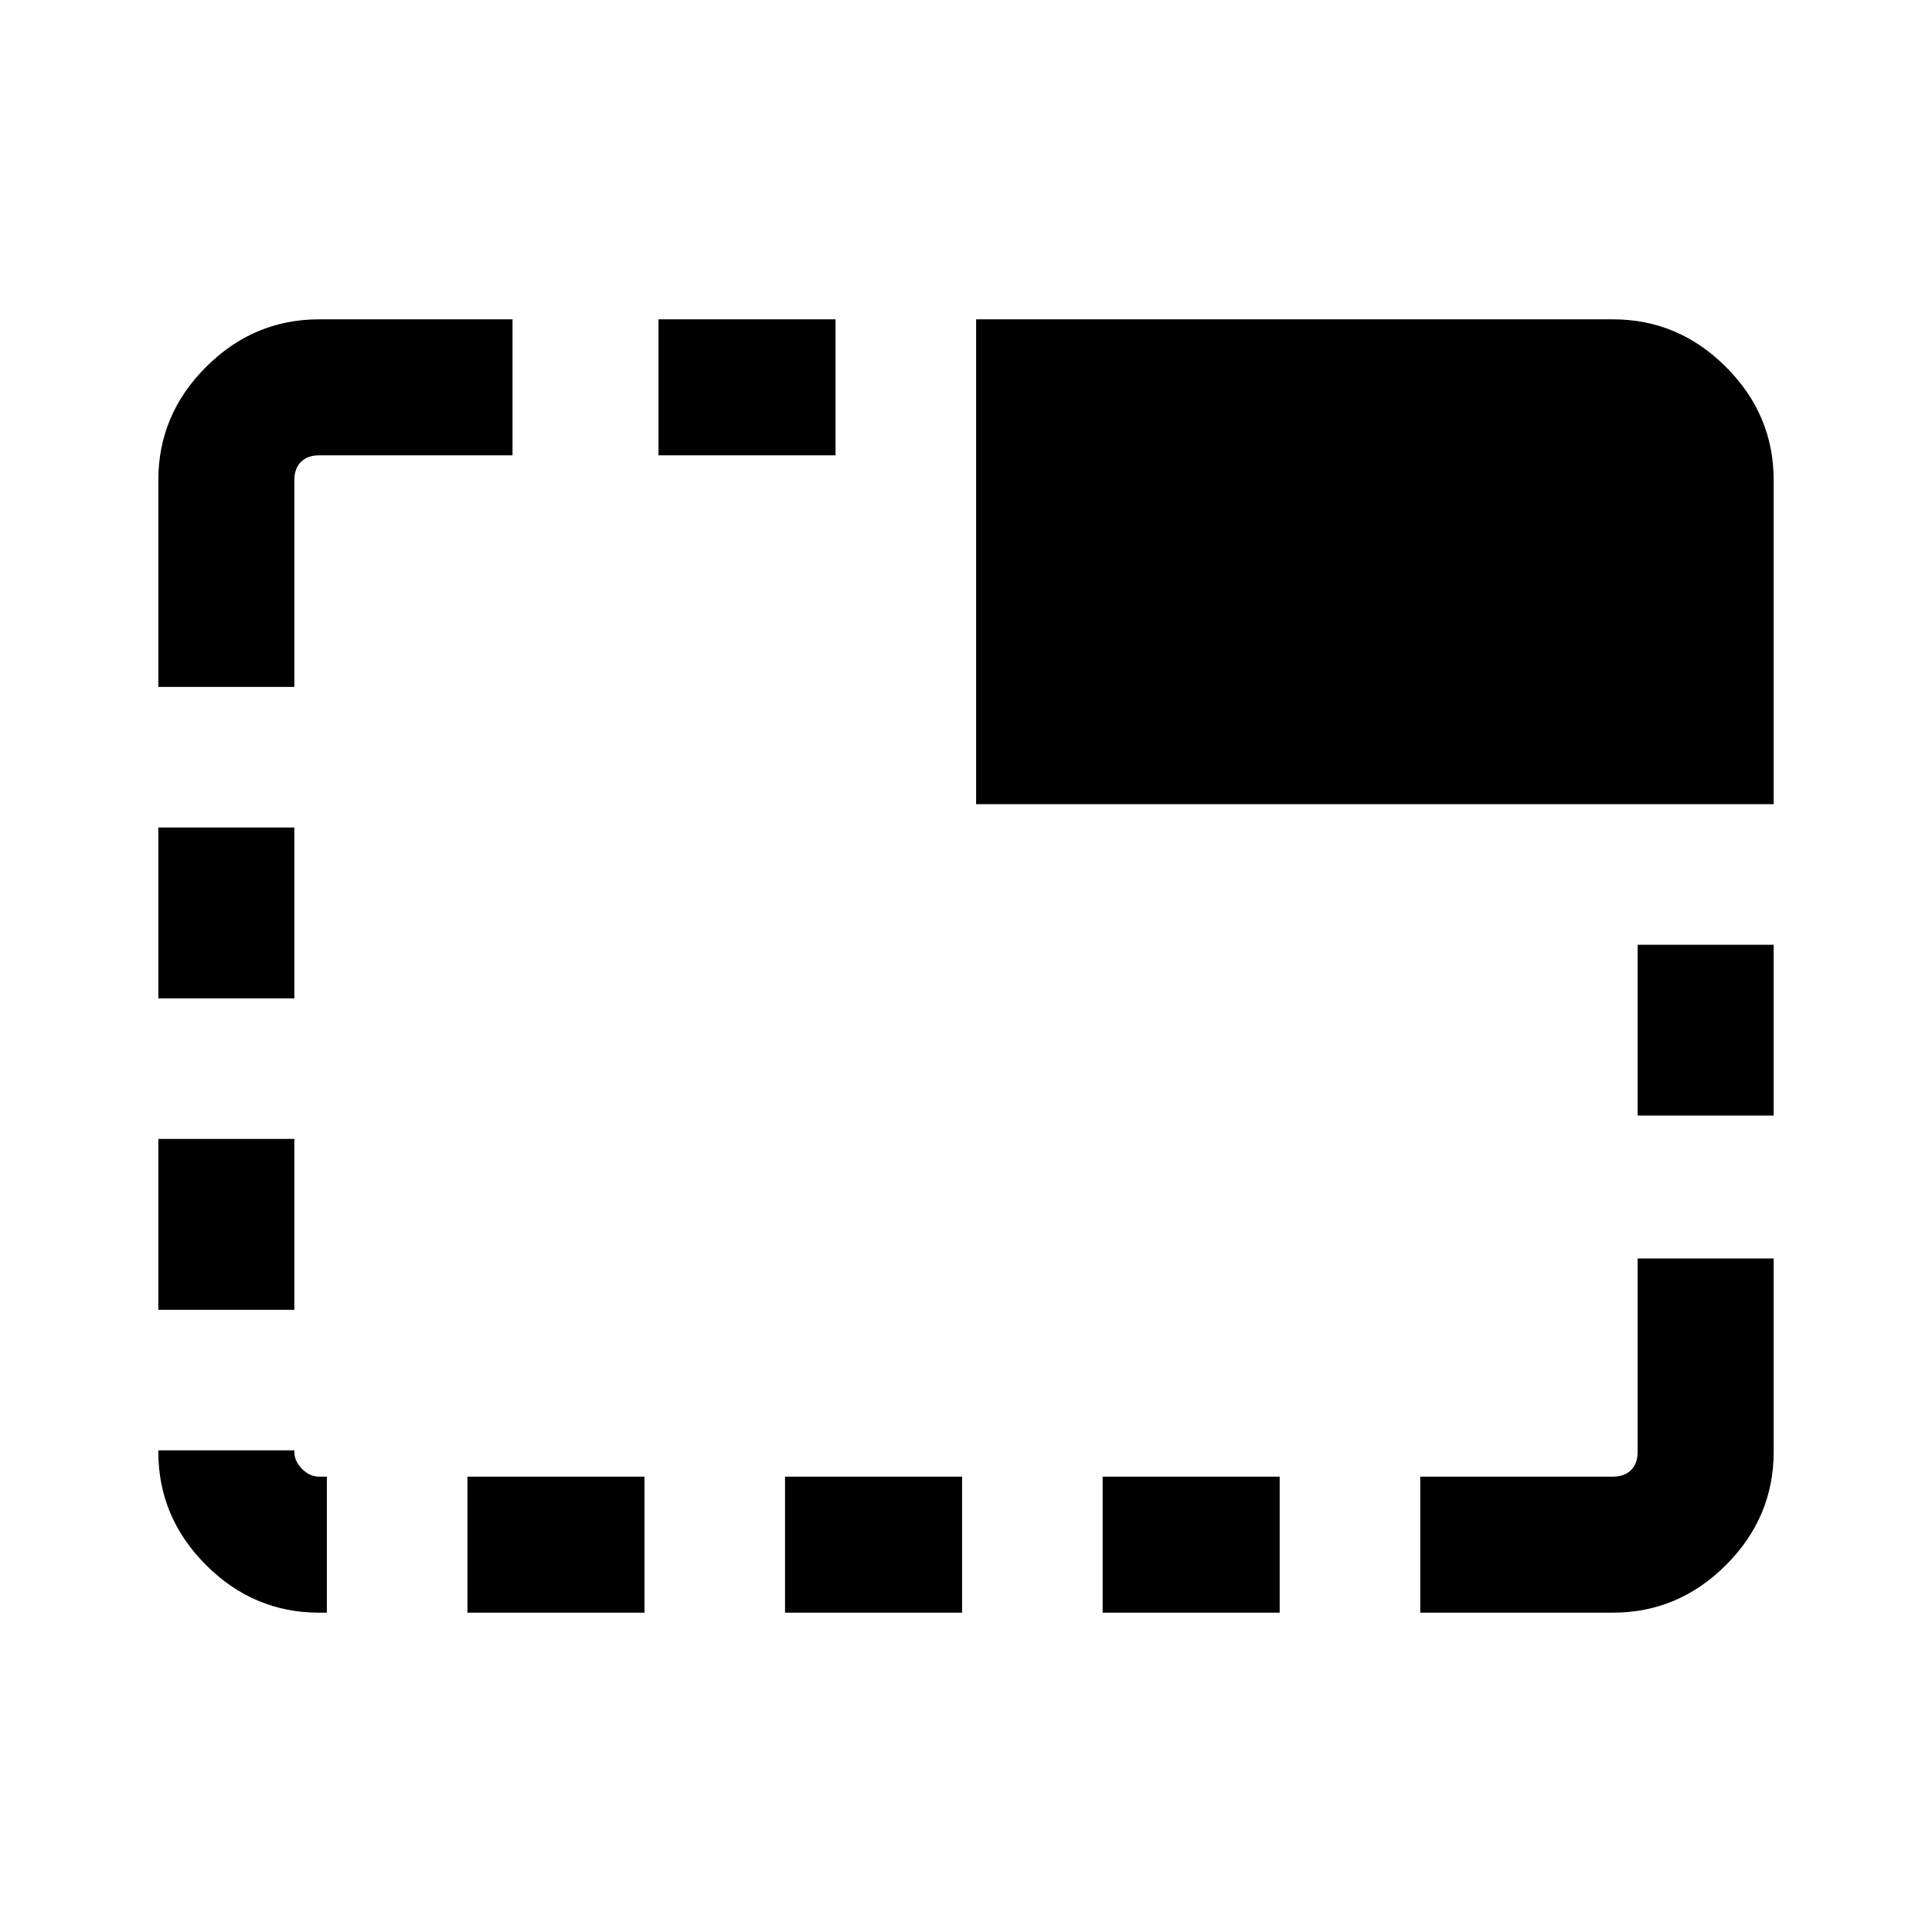 <svg xmlns="http://www.w3.org/2000/svg" height="40" viewBox="0 -960 960 960" width="40"><path d="M158.57-158.67q-32.52 0-56.21-23.69-23.69-23.69-23.69-56.21v-.76h67.59v.76q0 4.62 3.84 8.47 3.85 3.84 8.47 3.84h3.84v67.59h-3.84Zm-79.9-150.51v-84.9h67.59v84.9H78.67Zm0-154.74v-84.9h67.59v84.9H78.67Zm0-154.75v-102.76q0-32.52 23.69-56.21 23.69-23.69 56.21-23.69h96.1v67.59h-96.1q-5.77 0-9.04 3.27-3.27 3.27-3.27 9.04v102.76H78.67Zm153.59 460v-67.59h87.97v67.59h-87.97Zm94.95-575.07v-67.59h87.97v67.59h-87.97Zm62.87 575.07v-67.59h87.97v67.59h-87.97Zm94.95-401.74v-240.92h316.4q32.52 0 56.21 23.69 23.69 23.69 23.69 56.21v161.02h-396.3Zm62.87 401.74v-67.59h87.97v67.59H547.9Zm157.82 0v-67.59h95.71q5.77 0 9.04-3.27 3.27-3.27 3.27-9.04v-96.1h67.59v96.1q0 32.52-23.69 56.21-23.69 23.69-56.21 23.69h-95.71Zm108.02-247v-84.89h67.59v84.89h-67.59Z"/></svg>